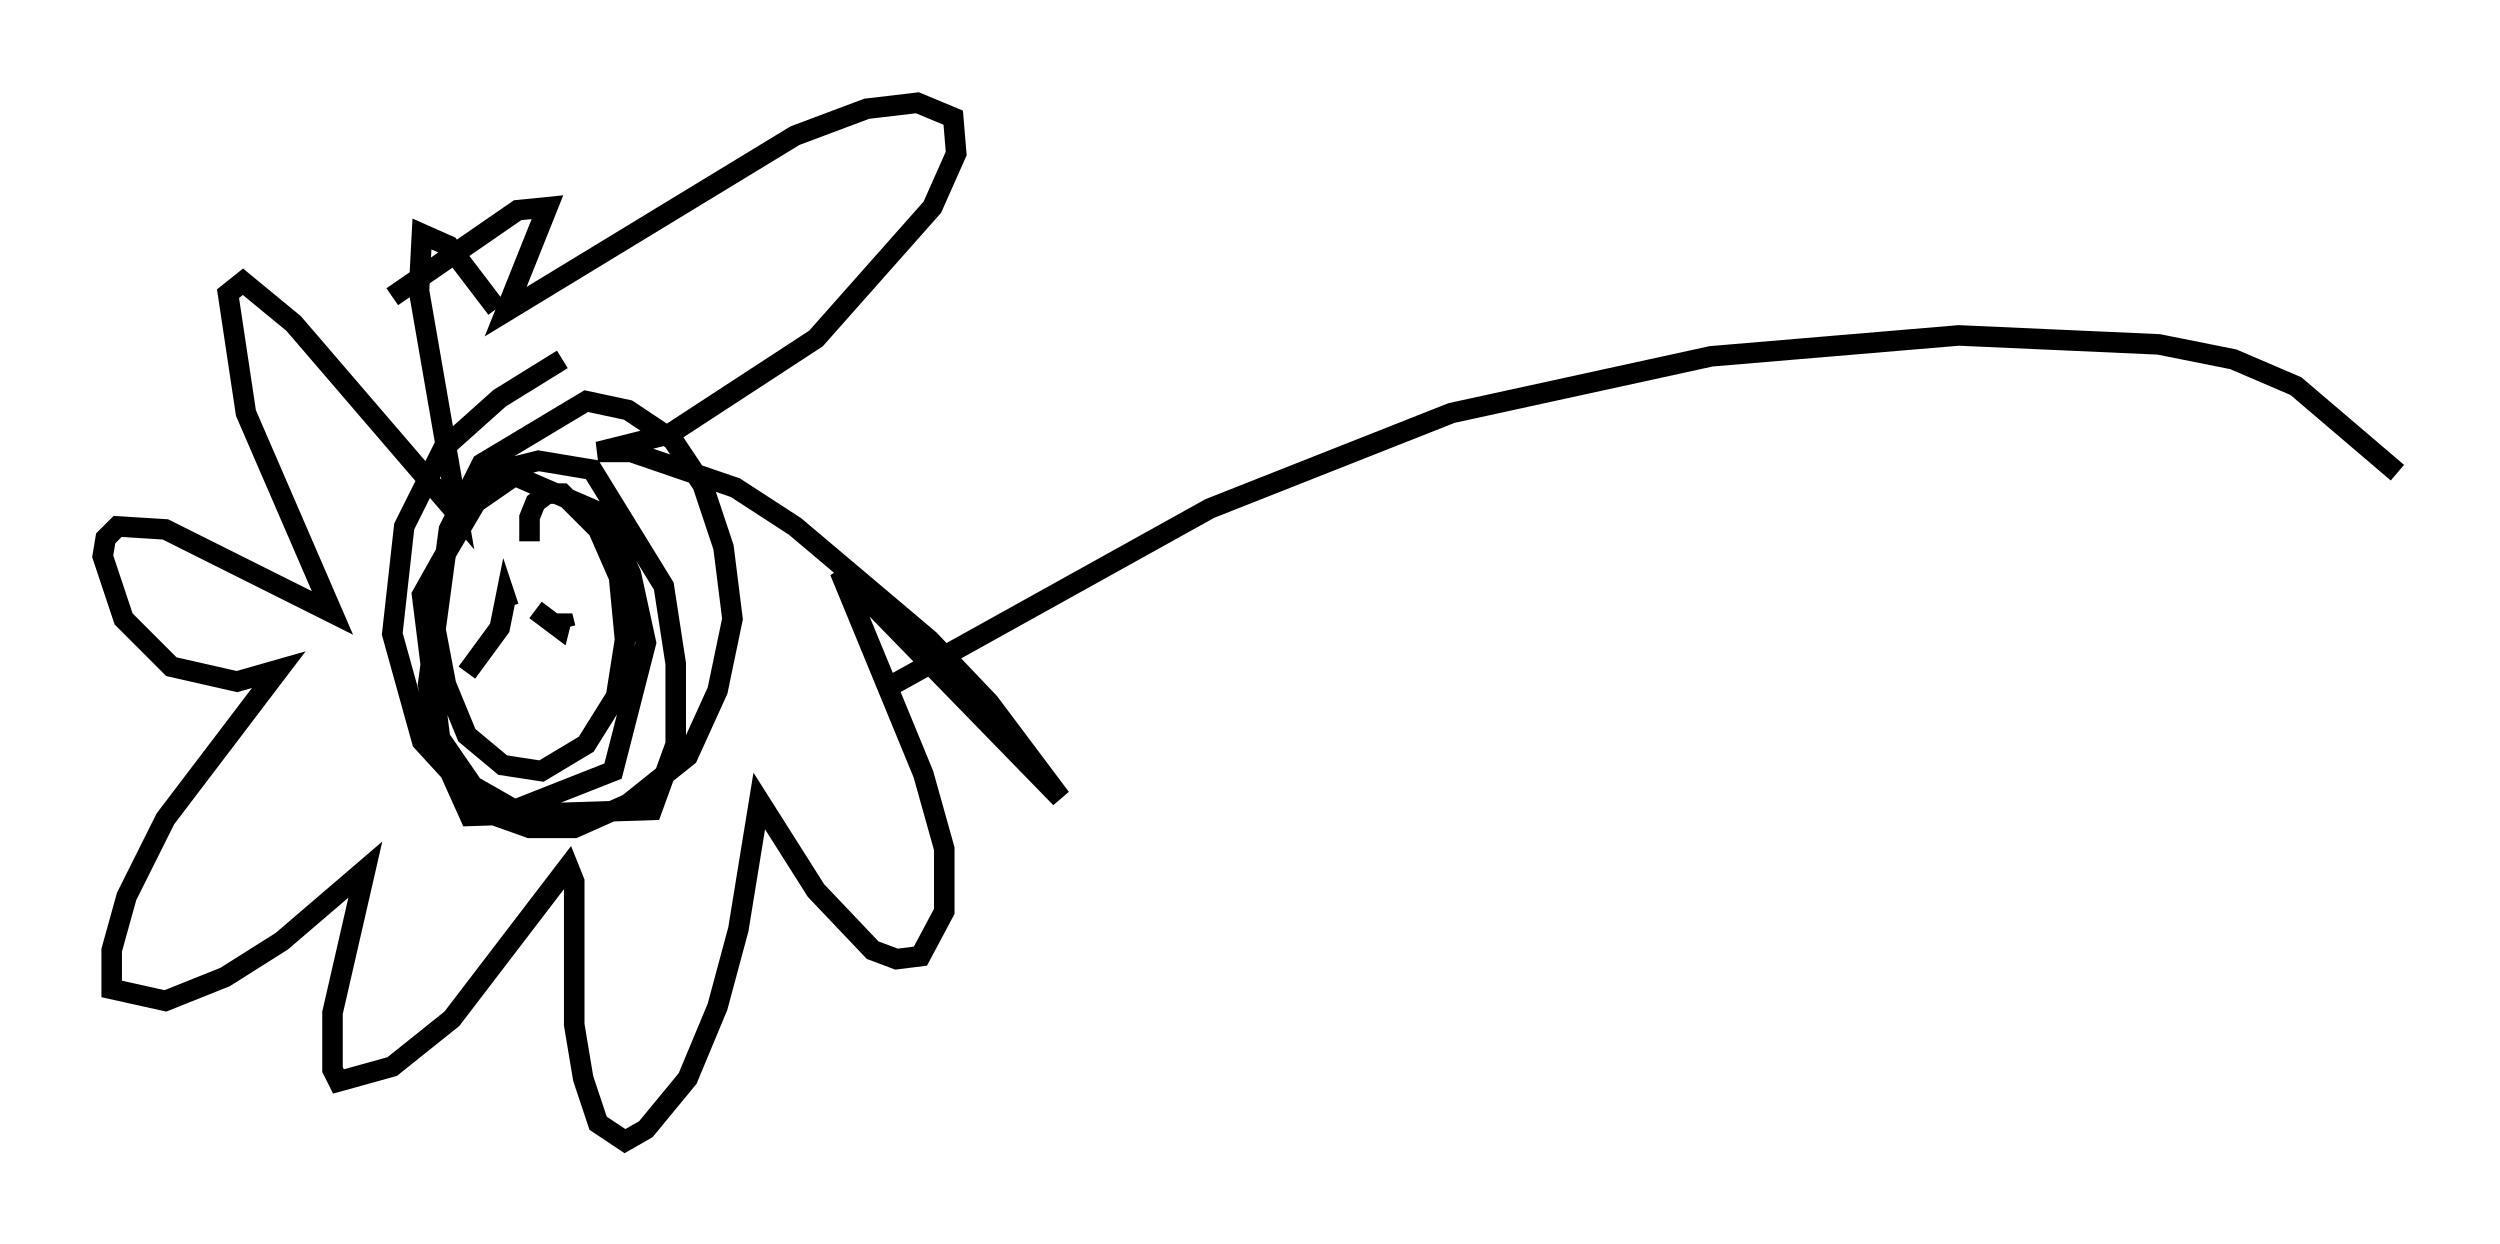 <?xml version="1.0" encoding="utf-8" ?>
<svg baseProfile="full" height="60.547" version="1.1" width="121.698" xmlns="http://www.w3.org/2000/svg" xmlns:ev="http://www.w3.org/2001/xml-events" xmlns:xlink="http://www.w3.org/1999/xlink"><defs /><rect fill="white" height="60.547" width="121.698" x="0" y="0" /><path d="M24.318, 21.994 m-0.291, 0.0 m6.827, -3.922 l0.0, 0.0 m-6.682, -3.05 l-2.324, -3.05 -1.307, -0.581 l-0.145, 2.76 1.888, 10.894 l-7.989, -9.296 -2.469, -2.034 l-0.726, 0.581 0.872, 5.81 l4.212, 9.732 -8.134, -4.067 l-2.324, -0.145 -0.581, 0.581 l-0.145, 0.872 1.017, 3.05 l2.324, 2.324 3.196, 0.726 l2.034, -0.581 -5.52, 7.263 l-1.888, 3.777 -0.726, 2.615 l0.0, 1.888 2.615, 0.581 l2.905, -1.162 2.76, -1.743 l4.067, -3.486 -1.598, 6.972 l0.0, 2.76 0.291, 0.581 l2.615, -0.726 2.905, -2.324 l5.665, -7.408 0.291, 0.726 l0.0, 6.972 0.436, 2.615 l0.726, 2.179 1.307, 0.872 l1.017, -0.581 2.034, -2.469 l1.453, -3.486 1.017, -3.777 l1.017, -6.246 2.76, 4.358 l2.76, 2.905 1.162, 0.436 l1.162, -0.145 1.162, -2.179 l0.0, -3.05 -1.017, -3.631 l-4.067, -9.877 10.749, 11.039 l-3.486, -4.648 -2.905, -3.05 l-6.536, -5.52 -2.905, -1.888 l-5.084, -1.743 -1.598, 0.0 l3.486, -0.872 7.117, -4.648 l5.665, -6.391 1.162, -2.615 l-0.145, -1.743 -1.743, -0.726 l-2.469, 0.291 -3.486, 1.307 l-14.089, 8.57 2.034, -5.084 l-1.453, 0.145 -6.101, 4.212 m8.279, 3.05 l-3.05, 1.888 -2.76, 2.469 l-1.888, 3.777 -0.581, 5.229 l1.453, 5.229 3.196, 3.486 l2.034, 0.726 2.179, 0.0 l2.615, -1.162 2.905, -2.324 l1.453, -3.196 0.726, -3.486 l-0.436, -3.486 -1.017, -3.05 l-1.453, -2.179 -2.179, -1.453 l-2.034, -0.436 -5.084, 3.05 l-1.598, 3.196 -1.017, 7.553 l0.726, 3.486 1.307, 2.905 l8.86, -0.291 1.162, -3.196 l0.0, -3.922 -0.581, -3.777 l-3.486, -5.665 -2.615, -0.436 l-2.324, 0.581 -3.341, 5.955 l0.872, 6.972 1.598, 2.324 l2.034, 1.162 4.793, -1.888 l1.598, -6.246 -0.726, -3.341 l-1.307, -2.905 -4.358, -1.888 l-1.888, 1.307 -1.453, 2.469 l-0.581, 3.341 0.581, 3.05 l1.017, 2.469 1.743, 1.453 l1.888, 0.291 2.179, -1.307 l1.453, -2.324 0.436, -2.76 l-0.291, -3.05 -1.017, -2.324 l-1.743, -1.743 -0.726, 0.0 l-0.581, 0.436 -0.291, 0.726 l0.0, 1.162 m-3.05, 6.391 l1.598, -2.179 0.291, -1.453 l0.145, 0.436 m1.307, 0.145 l1.162, 0.872 0.145, -0.581 l0.145, 0.581 m15.687, 2.905 l15.687, -8.715 11.765, -4.648 l12.637, -2.76 12.056, -1.017 l9.732, 0.436 3.631, 0.726 l3.05, 1.307 4.939, 4.212 " fill="none" stroke="black" stroke-width="1" /></svg>